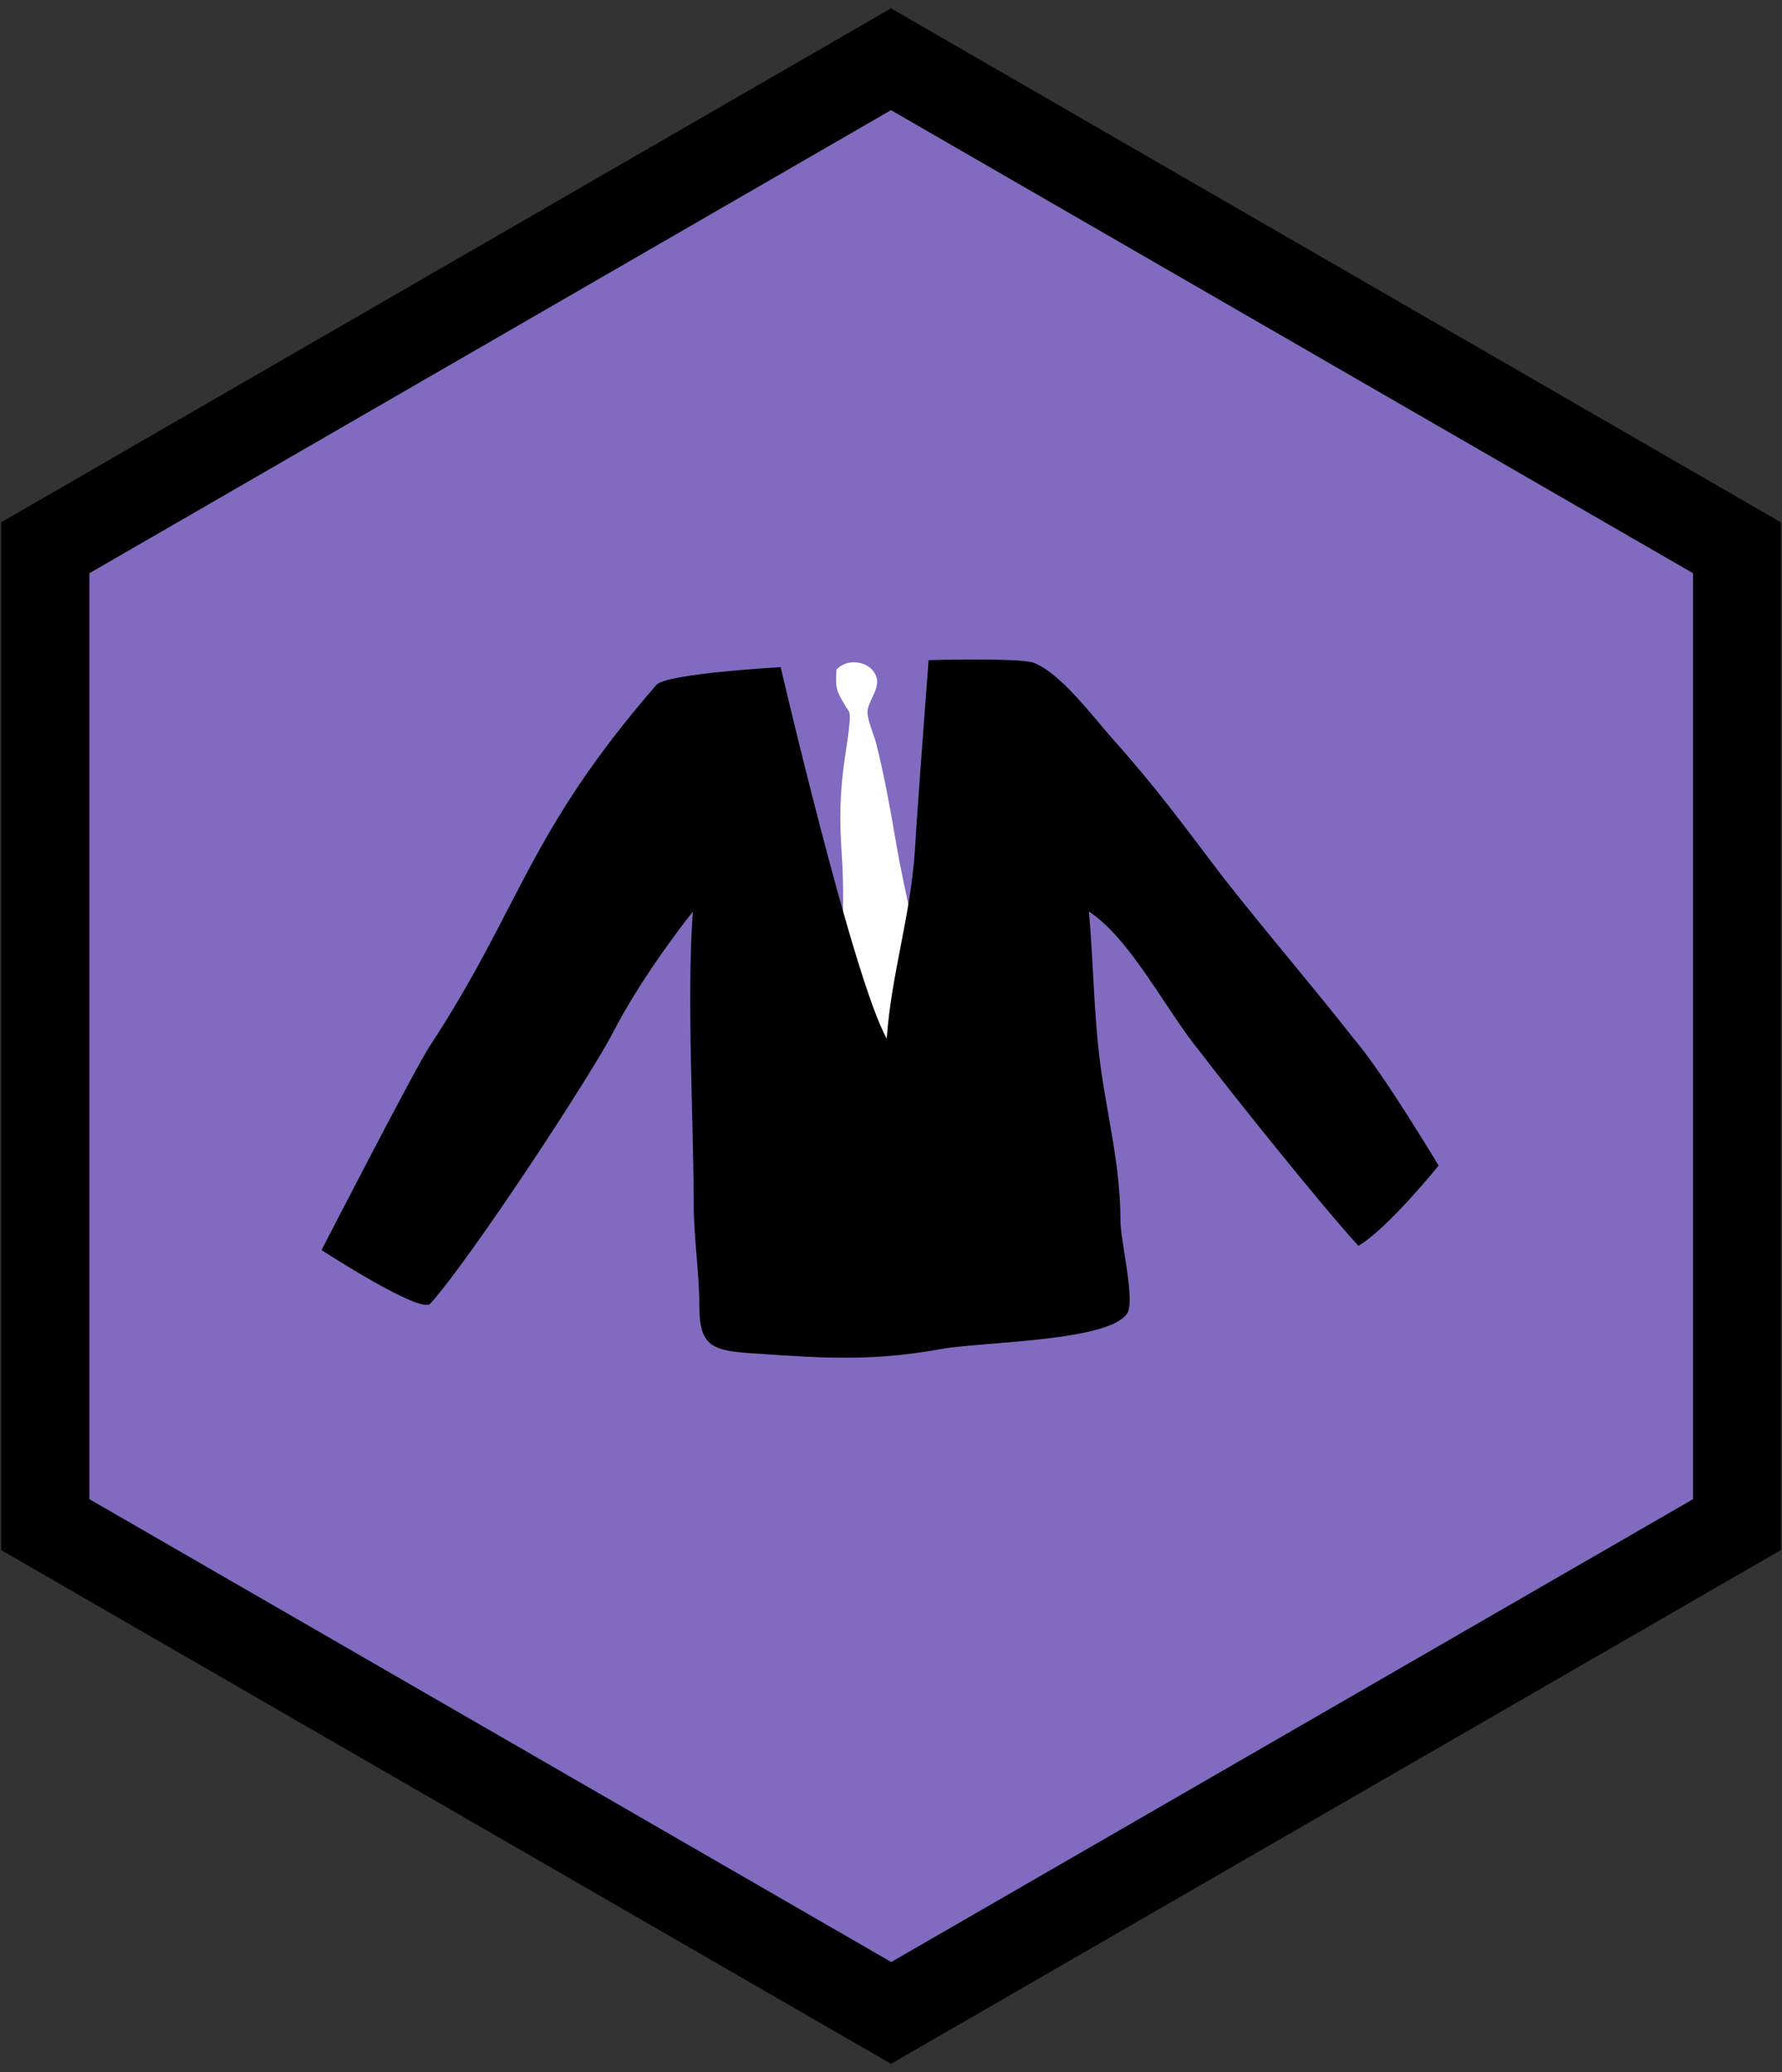 <?xml version="1.0" encoding="utf-8"?>
<!-- Generator: Adobe Illustrator 18.1.1, SVG Export Plug-In . SVG Version: 6.00 Build 0)  -->
<svg version="1.1" id="Layer_1" xmlns="http://www.w3.org/2000/svg" xmlns:xlink="http://www.w3.org/1999/xlink" x="0px" y="0px"
	 viewBox="0 0 791.4 920" enable-background="new 0 0 791.4 920" xml:space="preserve">
<rect x="0" y="0" width="791.4" height="920" fill="#333333" stroke="none"/>
<g>
	<g>
		<polygon fill="#806BC1" points="771.3,676.9 395.7,893.7 20.1,676.9 20.1,243.2 395.7,26.3 771.3,243.2 		"/>
	</g>
	<g>
		<path d="M395.7,916.3L0.5,688.2V231.9L395.7,3.7l395.2,228.2v456.3L395.7,916.3z M39.7,665.6l356.1,205.5l356.1-205.5V254.5
			L395.7,48.9L39.7,254.5V665.6z"/>
	</g>
</g>
<g>
	<g>
		<path fill="#FFFFFF" d="M371.5,297.3c-0.5,7.5-0.3,9,3.3,15c2,4,3,2.5,2.5,8.5c-0.5,5.5-1.2,9.8-2,15c-2.4,16.1-2.5,28-1.5,43
			c2,28-1.5,56,0,84c1,13,13,11,24,8.5c9-2.5,12-3,12.5-12c1.5-28.5-8-58.5-12.5-86c-2.5-14.5-5-28.5-8.5-42.5
			c-1-4.5-4.5-11.5-4-15.5c1-6,8-12,1.5-18.5C382.2,292.8,375,293.3,371.5,297.3"/>
	</g>
	<g>
		<path d="M346.7,296.2c0,0,32.1,138,47.1,164.9c2.1-29,10.4-53.3,12.5-83.3c1.1-19.3,6.1-84.7,6.1-84.7s40-1.1,46.5,1.1
			c11.8,4.3,26.5,24,35,33.6c19.3,21.5,31.5,38.3,48.6,60.8c19.3,24.7,39.7,48.3,59,72.9c12.9,15,37.4,56,37.4,56
			s-22.7,28.1-35.6,35.6c-15-16.1-56.5-67.9-70.4-86.2c-15-18.2-30.6-49.9-49.3-62.2c2.1,23.6,2.1,46.8,5.4,70.4
			c3.2,22.5,8.6,43.3,8.6,66.9c0,8.6,6.4,34.3,3.2,40.8c-7.5,12.9-65.4,12.9-82.6,16.1c-30,5.4-50.4,4.3-81.5,2.1
			c-20.4-1.1-26.1-2.9-26.1-21.1c0-13.9-2.5-31.4-2.5-44.3c0-36.5-3.2-93-0.4-130.9c-11.8,15-25.9,35.2-35.4,53.6
			c-9.7,18.9-62.9,100.1-81.2,120.5c-4.3,4.8-48.3-23.8-48.3-23.8s41.5-80.6,47.9-90.3c40.8-62.2,43.4-94.5,100.8-160.6
			C295.8,299,346.7,296.2,346.7,296.2z"/>
	</g>
</g>
</svg>
